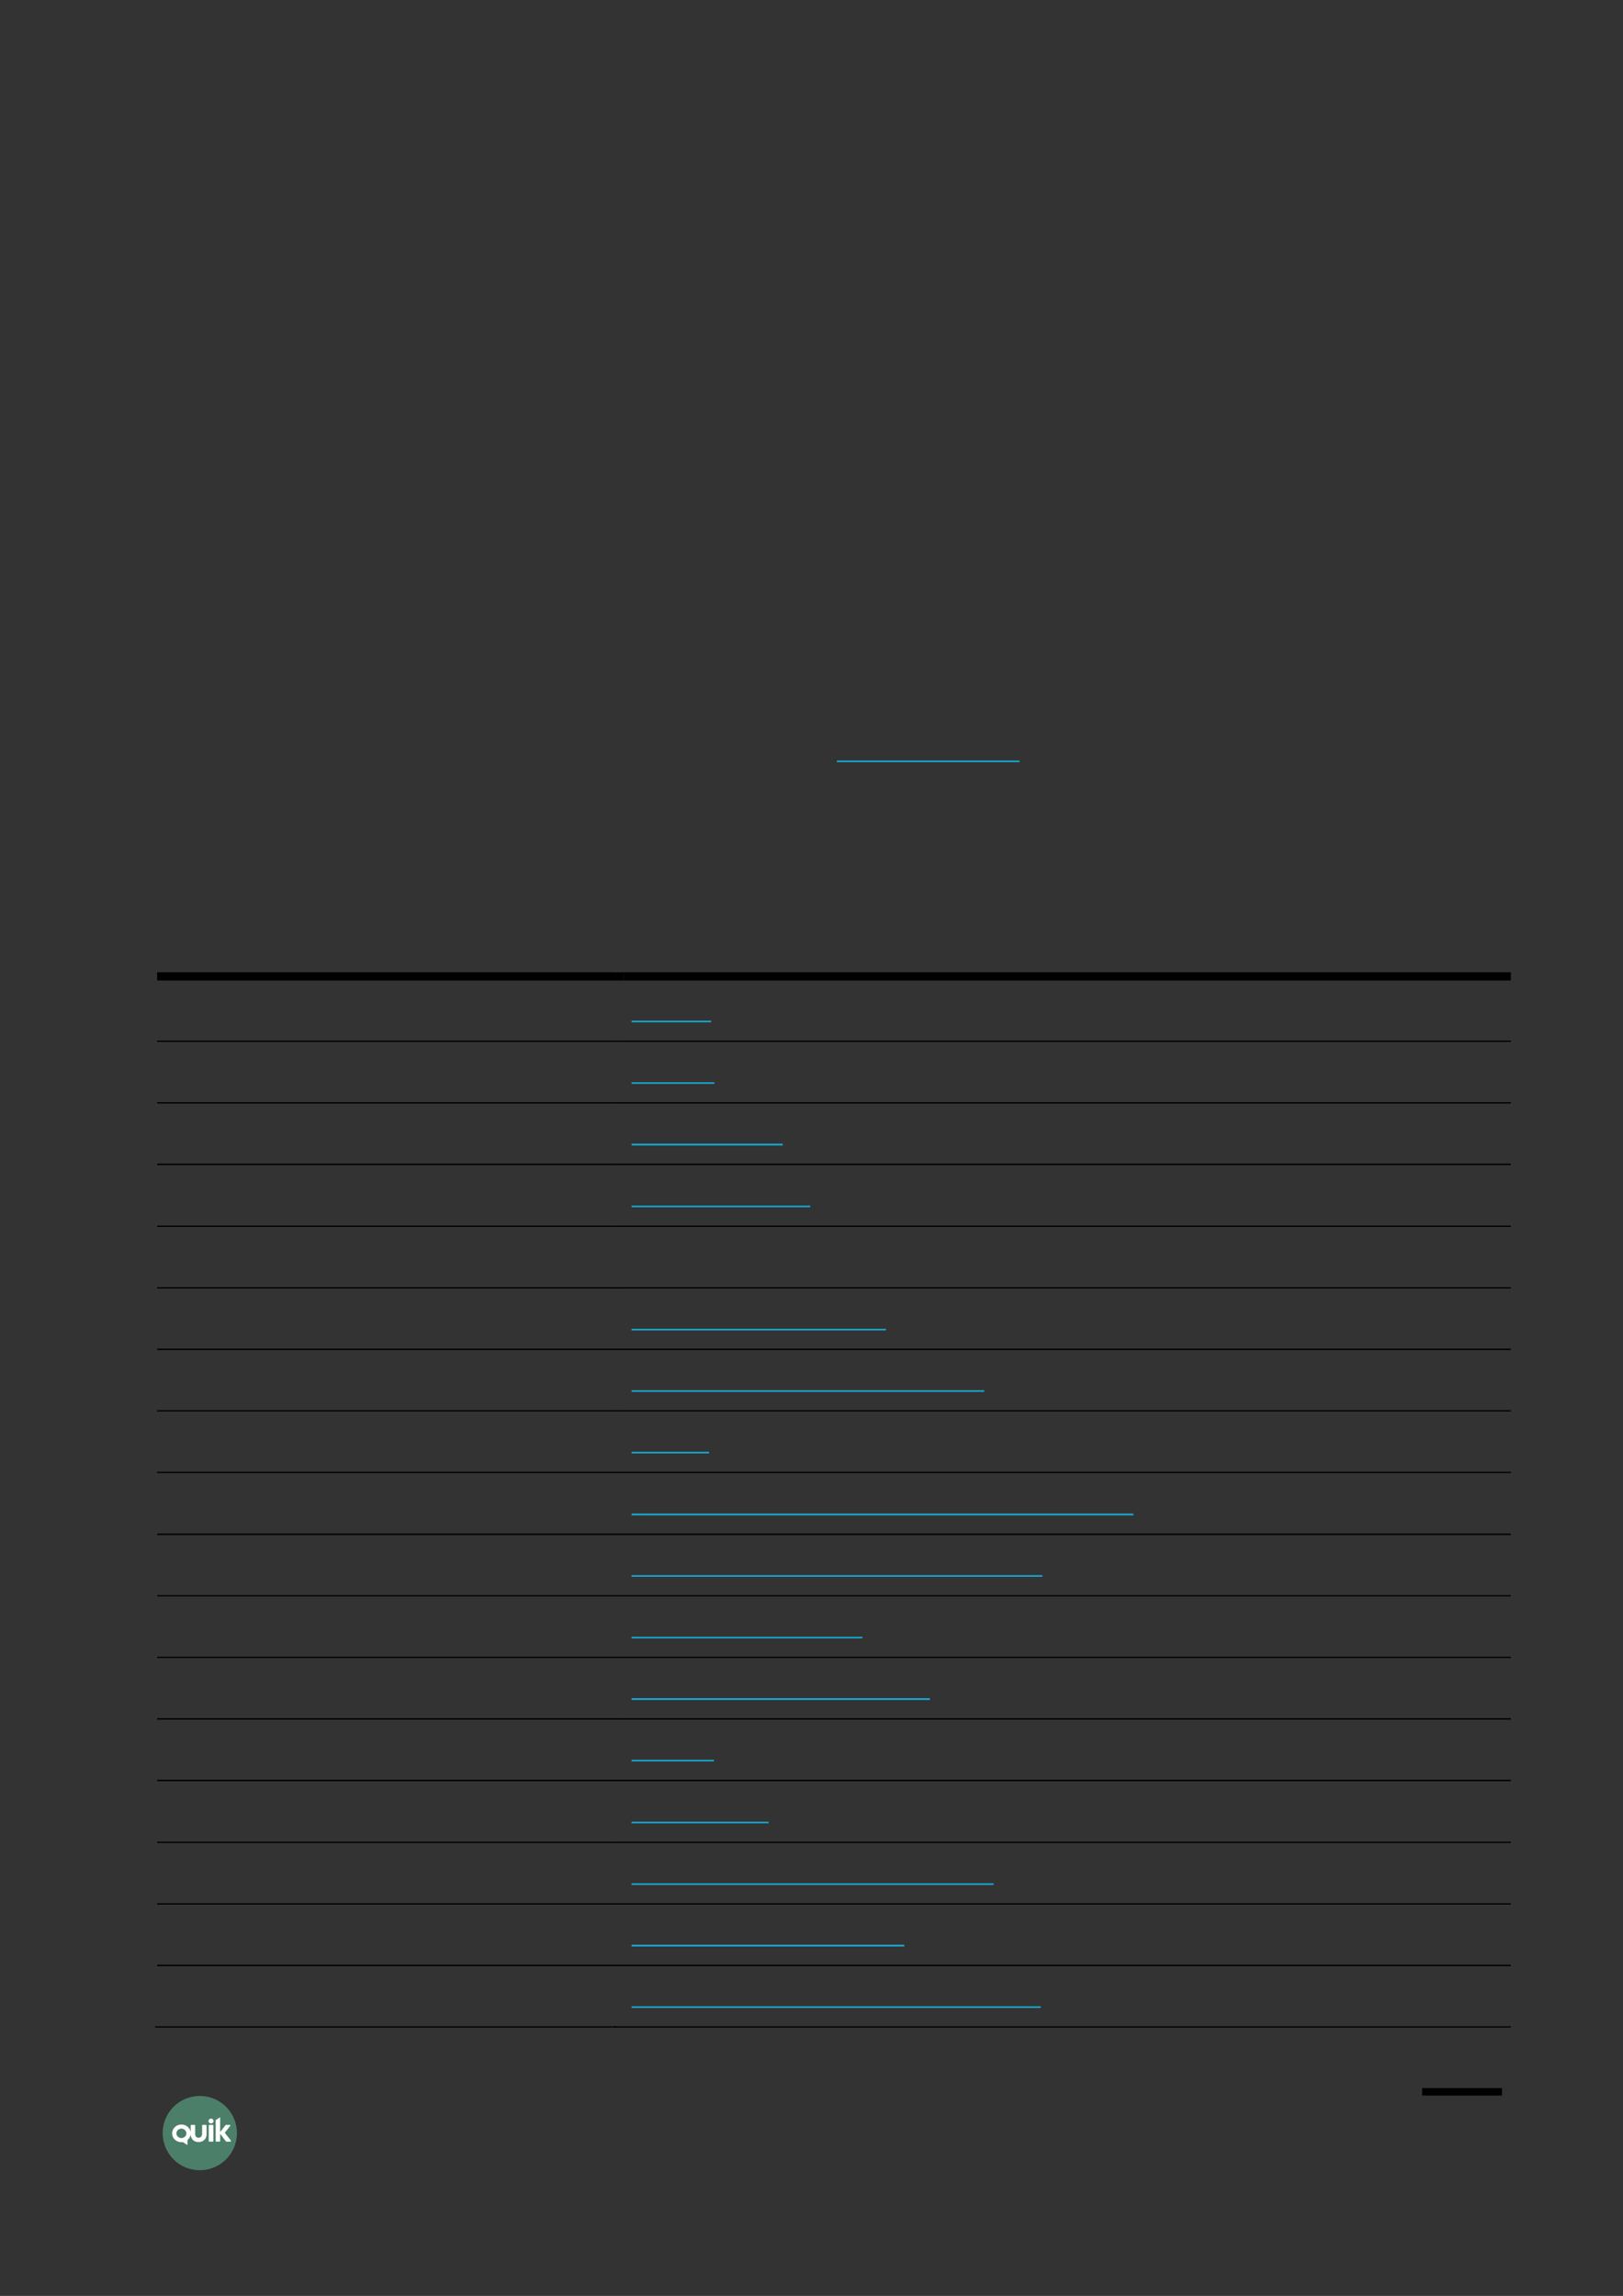<?xml version="1.0" encoding="UTF-8" standalone="no"?>
<!DOCTYPE svg PUBLIC "-//W3C//DTD SVG 1.1//EN"
"http://www.w3.org/Graphics/SVG/1.1/DTD/svg11.dtd">
<svg viewBox="0 0 909 1286" version="1.1" xmlns="http://www.w3.org/2000/svg" xmlns:xlink="http://www.w3.org/1999/xlink">
<rect x="0" y="0" width="909" height="1286" fill="#333333" stroke="none"/>
<defs>
<clipPath id="c0_21"><path d="M96.4,1201.4v-15.5h33v15.5Z" /></clipPath>
<style type="text/css"><![CDATA[
.g0_21{
fill: none;
stroke: #000000;
stroke-width: 4.201;
stroke-linecap: butt;
stroke-linejoin: round;
}
.g1_21{
fill: #5EB28E;
fill-opacity: 0.6;
}
.g2_21{
fill: #FFFFFF;
}
.g3_21{
fill: #16AAD3;
}
.g4_21{
}
]]></style>
</defs>
<path d="M841.2,1171.7H796.5" class="g0_21" />
<path fill-rule="evenodd" d="M111.9,1174c-11.5,0,-20.8,9.3,-20.8,20.8c0,11.5,9.3,20.8,20.8,20.8c11.5,0,20.8,-9.3,20.8,-20.8c0,-11.5,-9.3,-20.8,-20.8,-20.8Z" class="g1_21" />
<path d="M116.9,1199.3c0,.1,.2,.3,.4,.3q1.9,0,1.9,0c.1,0,.3,-.2,.3,-.3q0,-.7,0,-.7q0,-.1,0,-.1q0,-7.1,0,-7.1q0,-.1,0,-.1q0,-.7,0,-.7c0,-.2,-.2,-.4,-.3,-.4q-1.9,0,-1.9,0c-.2,0,-.4,.2,-.4,.4q0,.5,0,.5q0,7.6,0,7.6v.6Z" class="g2_21" />
<g clip-path="url(#c0_21)">
<path d="M115.7,1195.4q0,-4.8,0,-4.8c0,-.2,-.1,-.4,-.3,-.4q-2,0,-2,0c-.1,0,-.2,.2,-.2,.4q0,4.4,0,4.4c0,1.7,-1,2.5,-2,2.4c-1,.1,-2,-.7,-1.9,-2.4q0,-4.4,0,-4.4c0,-.2,-.1,-.4,-.3,-.4q-1.9,0,-1.9,0c-.2,0,-.3,.2,-.3,.4q0,3.6,0,3.6c-.4,-2.4,-2.6,-4.2,-5.2,-4.2c-2.9,0,-5.2,2.2,-5.2,5c0,2.7,2.3,4.9,5.2,4.9c.2,0,.8,0,.9,0q2.1,1.4,2.1,1.4c.2,.1,.4,.1,.4,-.2q0,-2.4,0,-2.4c.9,-.7,1.6,-1.8,1.8,-3.1c.1,2.9,2.3,4.3,4.4,4.2c2.2,.1,4.5,-1.4,4.5,-4.4Zm-14.1,2.2c-1.5,0,-2.8,-1.2,-2.8,-2.6c0,-1.5,1.3,-2.7,2.8,-2.7c1.5,0,2.8,1.2,2.8,2.7c0,1.4,-1.3,2.6,-2.8,2.6Z" class="g2_21" />
</g>
<path d="M118.2,1186.7c-.8,0,-1.4,.6,-1.4,1.4c0,.7,.6,1.3,1.4,1.3c.8,0,1.4,-.6,1.4,-1.3c0,-.8,-.6,-1.4,-1.4,-1.4Z" class="g2_21" />
<path d="M129.3,1199q-3.4,-4.4,-3.4,-4.4q3,-3.8,3,-3.8c.1,-.1,.1,-.5,-.1,-.6c-.5,0,-1.3,0,-2.2,0c-.1,0,-.2,.1,-.4,.3q-2.9,3.7,-2.9,3.7c0,-2.7,0,-5.4,0,-8c0,-.2,-.2,-.2,-.3,-.1c-.7,.4,-1.3,.9,-2,1.3c-.2,.1,-.2,.3,-.2,.5q0,.6,0,.6q0,.7,0,.7q0,.1,0,.1q0,9.2,0,9.2q0,.1,0,.1q0,.7,0,.7c0,.1,.1,.3,.2,.3q2,0,2,0c.1,0,.3,-.2,.3,-.3q0,-.6,0,-.6q0,-3.5,0,-3.5q3.2,4.2,3.2,4.2c.1,.2,.2,.2,.4,.2c.8,0,1.8,0,2.2,0c.3,-.1,.3,-.5,.2,-.6Z" class="g2_21" />
<path fill-rule="evenodd" d="M468.7,426.9H571V426H468.7v.9Z" class="g3_21" />
<path fill-rule="evenodd" d="M353.7,572.6h44.6v-.9H353.7v.9Z" class="g3_21" />
<path fill-rule="evenodd" d="M88,549.2H345.1v-4.6H88v4.6Z" class="g4_21" />
<path fill-rule="evenodd" d="M345.1,549.2h4.6v-4.6h-4.6v4.6Z" class="g4_21" />
<path fill-rule="evenodd" d="M349.7,549.2H846.2v-4.6H349.7v4.6Z" class="g4_21" />
<path fill-rule="evenodd" d="M353.7,607.1h46.4v-.9H353.7v.9Z" class="g3_21" />
<path fill-rule="evenodd" d="M88,583.6H345.1v-.7H88v.7Z" class="g4_21" />
<path fill-rule="evenodd" d="M345.1,583.6h.7v-.7h-.7v.7Z" class="g4_21" />
<path fill-rule="evenodd" d="M345.8,583.6H846.2v-.7H345.8v.7Z" class="g4_21" />
<path fill-rule="evenodd" d="M353.7,641.6h84.7v-1H353.7v1Z" class="g3_21" />
<path fill-rule="evenodd" d="M88,618.1H345.1v-.7H88v.7Z" class="g4_21" />
<path fill-rule="evenodd" d="M345.1,618.1h.7v-.7h-.7v.7Z" class="g4_21" />
<path fill-rule="evenodd" d="M345.8,618.1H846.2v-.7H345.8v.7Z" class="g4_21" />
<path fill-rule="evenodd" d="M353.7,676.2H453.8v-.9H353.7v.9Z" class="g3_21" />
<path fill-rule="evenodd" d="M88,652.6H345.1v-.8H88v.8Z" class="g4_21" />
<path fill-rule="evenodd" d="M345.1,652.6h.7v-.8h-.7v.8Z" class="g4_21" />
<path fill-rule="evenodd" d="M345.8,652.6H846.2v-.8H345.8v.8Z" class="g4_21" />
<path fill-rule="evenodd" d="M88,687.2H345.1v-.7H88v.7Z" class="g4_21" />
<path fill-rule="evenodd" d="M345.1,687.2h.7v-.7h-.7v.7Z" class="g4_21" />
<path fill-rule="evenodd" d="M345.8,687.2H846.2v-.7H345.8v.7Z" class="g4_21" />
<path fill-rule="evenodd" d="M353.7,745.2H496.2v-.9H353.7v.9Z" class="g3_21" />
<path fill-rule="evenodd" d="M88,721.7H345.1V721H88v.7Z" class="g4_21" />
<path fill-rule="evenodd" d="M345.1,721.7h.7V721h-.7v.7Z" class="g4_21" />
<path fill-rule="evenodd" d="M345.8,721.7H846.2V721H345.8v.7Z" class="g4_21" />
<path fill-rule="evenodd" d="M353.7,779.6H551.2v-.9H353.7v.9Z" class="g3_21" />
<path fill-rule="evenodd" d="M88,756.2H345.1v-.8H88v.8Z" class="g4_21" />
<path fill-rule="evenodd" d="M345.1,756.2h.7v-.8h-.7v.8Z" class="g4_21" />
<path fill-rule="evenodd" d="M345.8,756.2H846.2v-.8H345.8v.8Z" class="g4_21" />
<path fill-rule="evenodd" d="M353.7,814.1h43.5v-.9H353.7v.9Z" class="g3_21" />
<path fill-rule="evenodd" d="M88,790.6H345.1v-.7H88v.7Z" class="g4_21" />
<path fill-rule="evenodd" d="M345.1,790.6h.7v-.7h-.7v.7Z" class="g4_21" />
<path fill-rule="evenodd" d="M345.8,790.6H846.2v-.7H345.8v.7Z" class="g4_21" />
<path fill-rule="evenodd" d="M353.7,848.8H634.8v-1H353.7v1Z" class="g3_21" />
<path fill-rule="evenodd" d="M88,825.1H345.1v-.7H88v.7Z" class="g4_21" />
<path fill-rule="evenodd" d="M345.1,825.1h.7v-.7h-.7v.7Z" class="g4_21" />
<path fill-rule="evenodd" d="M345.8,825.1H846.2v-.7H345.8v.7Z" class="g4_21" />
<path fill-rule="evenodd" d="M353.7,883.2H583.8v-.9H353.7v.9Z" class="g3_21" />
<path fill-rule="evenodd" d="M88,859.8H345.1V859H88v.8Z" class="g4_21" />
<path fill-rule="evenodd" d="M345.1,859.8h.7V859h-.7v.8Z" class="g4_21" />
<path fill-rule="evenodd" d="M345.8,859.8H846.2V859H345.8v.8Z" class="g4_21" />
<path fill-rule="evenodd" d="M353.7,917.7H483v-.9H353.7v.9Z" class="g3_21" />
<path fill-rule="evenodd" d="M88,894.2H345.1v-.7H88v.7Z" class="g4_21" />
<path fill-rule="evenodd" d="M345.1,894.2h.7v-.7h-.7v.7Z" class="g4_21" />
<path fill-rule="evenodd" d="M345.8,894.2H846.2v-.7H345.8v.7Z" class="g4_21" />
<path fill-rule="evenodd" d="M353.7,952.2H520.8v-1H353.7v1Z" class="g3_21" />
<path fill-rule="evenodd" d="M88,928.7H345.1V928H88v.7Z" class="g4_21" />
<path fill-rule="evenodd" d="M345.1,928.7h.7V928h-.7v.7Z" class="g4_21" />
<path fill-rule="evenodd" d="M345.8,928.7H846.2V928H345.8v.7Z" class="g4_21" />
<path fill-rule="evenodd" d="M353.7,986.6h46.2v-.9H353.7v.9Z" class="g3_21" />
<path fill-rule="evenodd" d="M88,963.2H345.1v-.8H88v.8Z" class="g4_21" />
<path fill-rule="evenodd" d="M345.1,963.2h.7v-.8h-.7v.8Z" class="g4_21" />
<path fill-rule="evenodd" d="M345.8,963.2H846.2v-.8H345.8v.8Z" class="g4_21" />
<path fill-rule="evenodd" d="M353.7,1021.3h76.8v-.9H353.7v.9Z" class="g3_21" />
<path fill-rule="evenodd" d="M88,997.7H345.1v-.8H88v.8Z" class="g4_21" />
<path fill-rule="evenodd" d="M345.1,997.7h.7v-.8h-.7v.8Z" class="g4_21" />
<path fill-rule="evenodd" d="M345.8,997.7H846.2v-.8H345.8v.8Z" class="g4_21" />
<path fill-rule="evenodd" d="M353.7,1055.8H556.5v-.9H353.7v.9Z" class="g3_21" />
<path fill-rule="evenodd" d="M88,1032.3H345.1v-.7H88v.7Z" class="g4_21" />
<path fill-rule="evenodd" d="M345.1,1032.3h.7v-.7h-.7v.7Z" class="g4_21" />
<path fill-rule="evenodd" d="M345.8,1032.3H846.2v-.7H345.8v.7Z" class="g4_21" />
<path fill-rule="evenodd" d="M353.7,1090.3H506.5v-1H353.7v1Z" class="g3_21" />
<path fill-rule="evenodd" d="M88,1066.8H345.1v-.7H88v.7Z" class="g4_21" />
<path fill-rule="evenodd" d="M345.1,1066.8h.7v-.7h-.7v.7Z" class="g4_21" />
<path fill-rule="evenodd" d="M345.8,1066.8H846.2v-.7H345.8v.7Z" class="g4_21" />
<path fill-rule="evenodd" d="M353.7,1124.7H582.9v-.9H353.7v.9Z" class="g3_21" />
<path fill-rule="evenodd" d="M88,1101.3H345.1v-.8H88v.8Z" class="g4_21" />
<path fill-rule="evenodd" d="M345.1,1101.3h.7v-.8h-.7v.8Z" class="g4_21" />
<path fill-rule="evenodd" d="M345.8,1101.3H846.2v-.8H345.8v.8Z" class="g4_21" />
<path fill-rule="evenodd" d="M86.9,1135.7H345.1v-.7H86.9v.7Z" class="g4_21" />
<path fill-rule="evenodd" d="M344,1135.7h.7v-.7H344v.7Z" class="g4_21" />
<path fill-rule="evenodd" d="M344.7,1135.7H846.2v-.7H344.7v.7Z" class="g4_21" />
</svg>